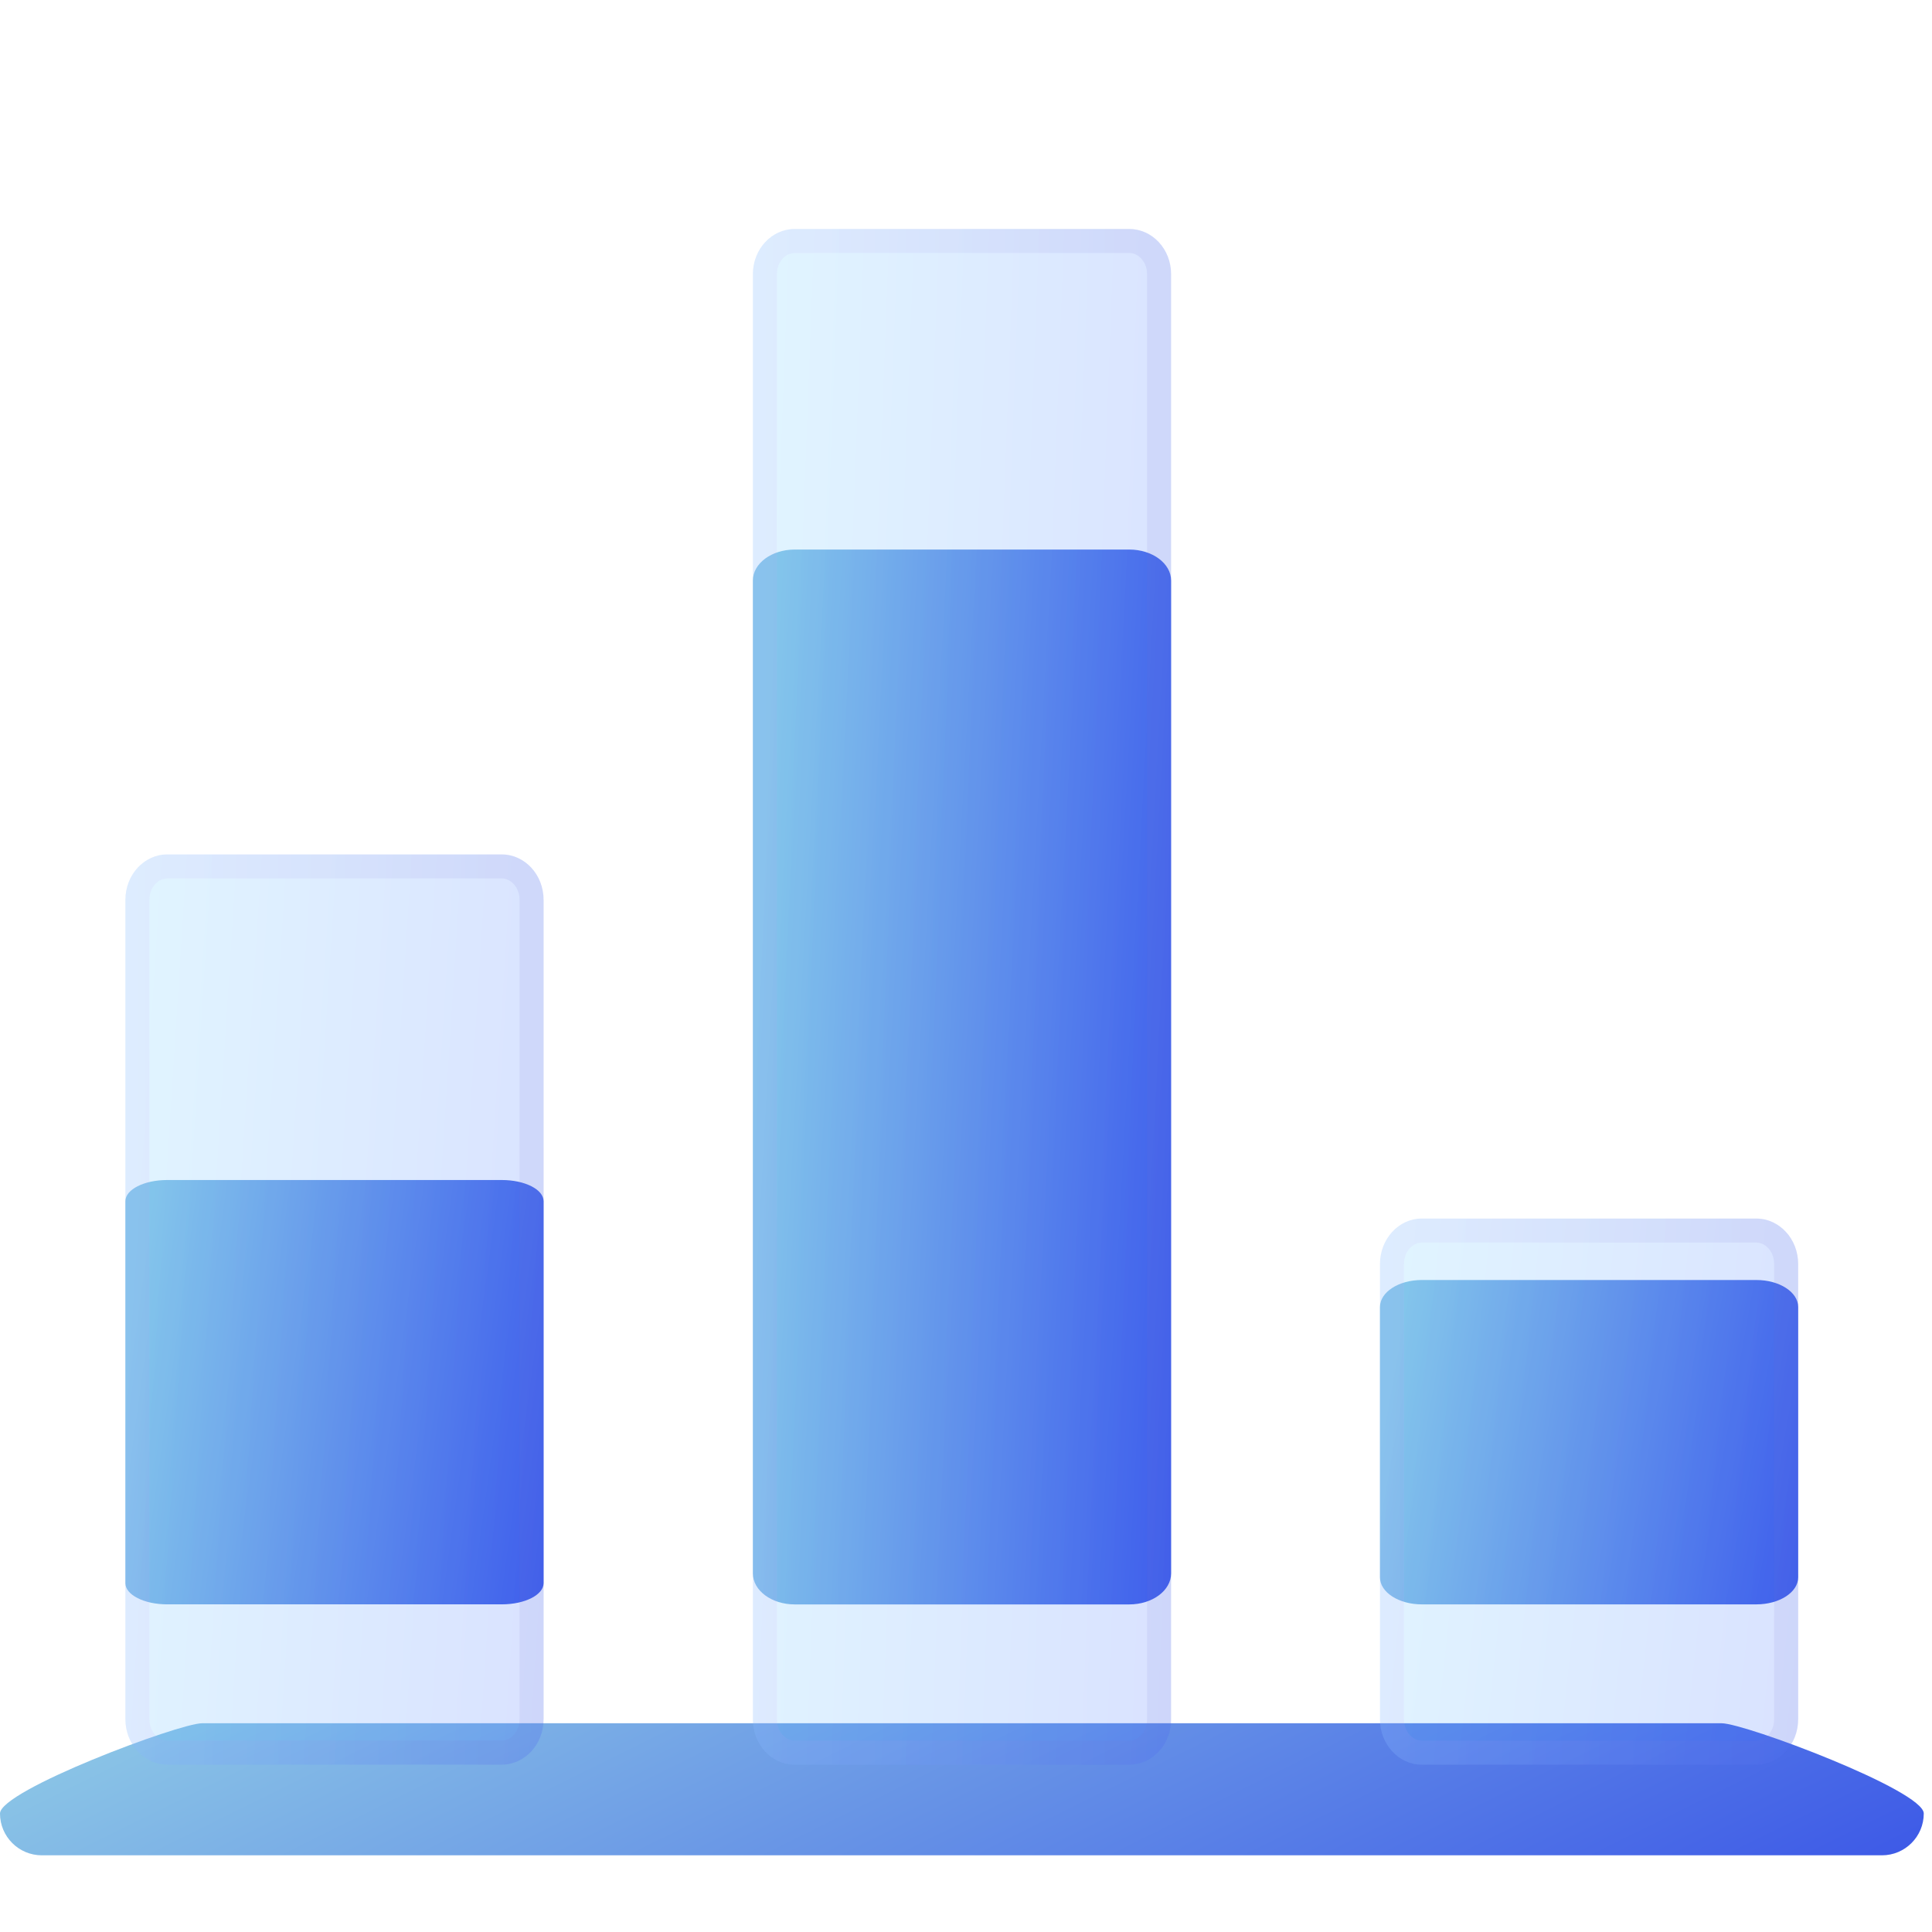 <svg width="176" height="176" viewBox="0 0 176 176" fill="none" xmlns="http://www.w3.org/2000/svg">
<g clip-path="url(#clip0_1355_257)">
<path d="M45.71 107.496H15.232C13.128 107.496 11.422 108.361 11.422 109.429V144.219C11.422 145.286 13.128 146.152 15.232 146.152H45.71C47.814 146.152 49.52 145.286 49.52 144.219V109.429C49.52 108.361 47.814 107.496 45.71 107.496Z" fill="url(#paint0_linear_1355_257)"/>
<path d="M102.874 50.062H72.396C70.292 50.062 68.586 51.328 68.586 52.889V143.332C68.586 144.893 70.292 146.158 72.396 146.158H102.874C104.978 146.158 106.684 144.893 106.684 143.332V52.889C106.684 51.328 104.978 50.062 102.874 50.062Z" fill="url(#paint1_linear_1355_257)"/>
<path d="M159.999 116.605H129.521C127.417 116.605 125.711 117.708 125.711 119.068V143.691C125.711 145.051 127.417 146.154 129.521 146.154H159.999C162.103 146.154 163.809 145.051 163.809 143.691V119.068C163.809 117.708 162.103 116.605 159.999 116.605Z" fill="url(#paint2_linear_1355_257)"/>
<path d="M156.836 156.984H18.414C16.311 156.984 0 163.101 0 165.204C0 167.307 1.707 169.014 3.81 169.014H171.44C173.543 169.014 175.25 167.307 175.25 165.204C175.25 163.101 158.939 156.984 156.836 156.984Z" fill="url(#paint3_linear_1355_257)"/>
<g filter="url(#filter0_bi_1355_257)">
<path d="M45.71 63.23H15.232C13.128 63.23 11.422 65.087 11.422 67.376V142.004C11.422 144.294 13.128 146.15 15.232 146.15H45.71C47.814 146.15 49.52 144.294 49.52 142.004V67.376C49.52 65.087 47.814 63.23 45.71 63.23Z" fill="url(#paint4_linear_1355_257)" fill-opacity="0.2"/>
<path d="M15.232 64.326H45.71C47.124 64.326 48.424 65.603 48.424 67.376V142.004C48.424 143.778 47.124 145.055 45.71 145.055H15.232C13.818 145.055 12.517 143.778 12.517 142.004V67.376C12.517 65.603 13.818 64.326 15.232 64.326Z" stroke="url(#paint5_linear_1355_257)" stroke-opacity="0.1" stroke-width="2.191"/>
</g>
<g filter="url(#filter1_bi_1355_257)">
<path d="M102.874 6.254H72.396C70.292 6.254 68.586 8.096 68.586 10.369V142.043C68.586 144.316 70.292 146.158 72.396 146.158H102.874C104.978 146.158 106.684 144.316 106.684 142.043V10.369C106.684 8.096 104.978 6.254 102.874 6.254Z" fill="url(#paint6_linear_1355_257)" fill-opacity="0.2"/>
<path d="M72.396 7.349H102.874C104.295 7.349 105.588 8.62 105.588 10.369V142.043C105.588 143.792 104.295 145.063 102.874 145.063H72.396C70.974 145.063 69.681 143.792 69.681 142.043V10.369C69.681 8.62 70.974 7.349 72.396 7.349Z" stroke="url(#paint7_linear_1355_257)" stroke-opacity="0.1" stroke-width="2.191"/>
</g>
<g filter="url(#filter2_bi_1355_257)">
<path d="M159.999 96.402H129.521C127.417 96.402 125.711 98.258 125.711 100.548V142.008C125.711 144.298 127.417 146.154 129.521 146.154H159.999C162.103 146.154 163.809 144.298 163.809 142.008V100.548C163.809 98.258 162.103 96.402 159.999 96.402Z" fill="url(#paint8_linear_1355_257)" fill-opacity="0.2"/>
<path d="M129.521 97.498H159.999C161.413 97.498 162.713 98.774 162.713 100.548V142.008C162.713 143.782 161.413 145.059 159.999 145.059H129.521C128.107 145.059 126.806 143.782 126.806 142.008V100.548C126.806 98.774 128.107 97.498 129.521 97.498Z" stroke="url(#paint9_linear_1355_257)" stroke-opacity="0.1" stroke-width="2.191"/>
</g>
</g>
<defs>
<filter id="filter0_bi_1355_257" x="-32.391" y="19.418" width="125.722" height="170.544" filterUnits="userSpaceOnUse" color-interpolation-filters="sRGB">
<feFlood flood-opacity="0" result="BackgroundImageFix"/>
<feGaussianBlur in="BackgroundImageFix" stdDeviation="21.906"/>
<feComposite in2="SourceAlpha" operator="in" result="effect1_backgroundBlur_1355_257"/>
<feBlend mode="normal" in="SourceGraphic" in2="effect1_backgroundBlur_1355_257" result="shape"/>
<feColorMatrix in="SourceAlpha" type="matrix" values="0 0 0 0 0 0 0 0 0 0 0 0 0 0 0 0 0 0 127 0" result="hardAlpha"/>
<feOffset dy="14.604"/>
<feGaussianBlur stdDeviation="10.953"/>
<feComposite in2="hardAlpha" operator="arithmetic" k2="-1" k3="1"/>
<feColorMatrix type="matrix" values="0 0 0 0 1 0 0 0 0 1 0 0 0 0 1 0 0 0 0.15 0"/>
<feBlend mode="normal" in2="shape" result="effect2_innerShadow_1355_257"/>
</filter>
<filter id="filter1_bi_1355_257" x="24.773" y="-37.559" width="125.722" height="227.529" filterUnits="userSpaceOnUse" color-interpolation-filters="sRGB">
<feFlood flood-opacity="0" result="BackgroundImageFix"/>
<feGaussianBlur in="BackgroundImageFix" stdDeviation="21.906"/>
<feComposite in2="SourceAlpha" operator="in" result="effect1_backgroundBlur_1355_257"/>
<feBlend mode="normal" in="SourceGraphic" in2="effect1_backgroundBlur_1355_257" result="shape"/>
<feColorMatrix in="SourceAlpha" type="matrix" values="0 0 0 0 0 0 0 0 0 0 0 0 0 0 0 0 0 0 127 0" result="hardAlpha"/>
<feOffset dy="14.604"/>
<feGaussianBlur stdDeviation="10.953"/>
<feComposite in2="hardAlpha" operator="arithmetic" k2="-1" k3="1"/>
<feColorMatrix type="matrix" values="0 0 0 0 1 0 0 0 0 1 0 0 0 0 1 0 0 0 0.15 0"/>
<feBlend mode="normal" in2="shape" result="effect2_innerShadow_1355_257"/>
</filter>
<filter id="filter2_bi_1355_257" x="81.898" y="52.59" width="125.722" height="137.377" filterUnits="userSpaceOnUse" color-interpolation-filters="sRGB">
<feFlood flood-opacity="0" result="BackgroundImageFix"/>
<feGaussianBlur in="BackgroundImageFix" stdDeviation="21.906"/>
<feComposite in2="SourceAlpha" operator="in" result="effect1_backgroundBlur_1355_257"/>
<feBlend mode="normal" in="SourceGraphic" in2="effect1_backgroundBlur_1355_257" result="shape"/>
<feColorMatrix in="SourceAlpha" type="matrix" values="0 0 0 0 0 0 0 0 0 0 0 0 0 0 0 0 0 0 127 0" result="hardAlpha"/>
<feOffset dy="14.604"/>
<feGaussianBlur stdDeviation="10.953"/>
<feComposite in2="hardAlpha" operator="arithmetic" k2="-1" k3="1"/>
<feColorMatrix type="matrix" values="0 0 0 0 1 0 0 0 0 1 0 0 0 0 1 0 0 0 0.15 0"/>
<feBlend mode="normal" in2="shape" result="effect2_innerShadow_1355_257"/>
</filter>
<linearGradient id="paint0_linear_1355_257" x1="13.009" y1="115.227" x2="54.562" y2="120.915" gradientUnits="userSpaceOnUse">
<stop stop-color="#8AC4E6"/>
<stop offset="1" stop-color="#3A55E7"/>
</linearGradient>
<linearGradient id="paint1_linear_1355_257" x1="70.173" y1="69.282" x2="112.376" y2="71.606" gradientUnits="userSpaceOnUse">
<stop stop-color="#8AC4E6"/>
<stop offset="1" stop-color="#3A55E7"/>
</linearGradient>
<linearGradient id="paint2_linear_1355_257" x1="127.298" y1="122.515" x2="168.314" y2="129.86" gradientUnits="userSpaceOnUse">
<stop stop-color="#8AC4E6"/>
<stop offset="1" stop-color="#3A55E7"/>
</linearGradient>
<linearGradient id="paint3_linear_1355_257" x1="7.302" y1="159.39" x2="45.526" y2="236.733" gradientUnits="userSpaceOnUse">
<stop stop-color="#8AC4E6"/>
<stop offset="1" stop-color="#3A55E7"/>
</linearGradient>
<linearGradient id="paint4_linear_1355_257" x1="13.009" y1="79.814" x2="55.168" y2="82.505" gradientUnits="userSpaceOnUse">
<stop stop-color="#66C7FE"/>
<stop offset="1" stop-color="#406AFF"/>
</linearGradient>
<linearGradient id="paint5_linear_1355_257" x1="12.612" y1="66.999" x2="49.52" y2="66.999" gradientUnits="userSpaceOnUse">
<stop stop-color="#C8A6FF"/>
<stop offset="1" stop-color="#6B69CF"/>
</linearGradient>
<linearGradient id="paint6_linear_1355_257" x1="70.173" y1="34.235" x2="112.444" y2="35.834" gradientUnits="userSpaceOnUse">
<stop stop-color="#66C7FE"/>
<stop offset="1" stop-color="#406AFF"/>
</linearGradient>
<linearGradient id="paint7_linear_1355_257" x1="69.776" y1="12.613" x2="106.684" y2="12.613" gradientUnits="userSpaceOnUse">
<stop stop-color="#C8A6FF"/>
<stop offset="1" stop-color="#6B69CF"/>
</linearGradient>
<linearGradient id="paint8_linear_1355_257" x1="127.298" y1="106.353" x2="169.156" y2="110.804" gradientUnits="userSpaceOnUse">
<stop stop-color="#66C7FE"/>
<stop offset="1" stop-color="#406AFF"/>
</linearGradient>
<linearGradient id="paint9_linear_1355_257" x1="126.901" y1="98.664" x2="163.809" y2="98.664" gradientUnits="userSpaceOnUse">
<stop stop-color="#C8A6FF"/>
<stop offset="1" stop-color="#6B69CF"/>
</linearGradient>
<clipPath id="clip0_1355_257">
<rect width="175.25" height="175.25" fill="white"/>
</clipPath>
</defs>
</svg>
